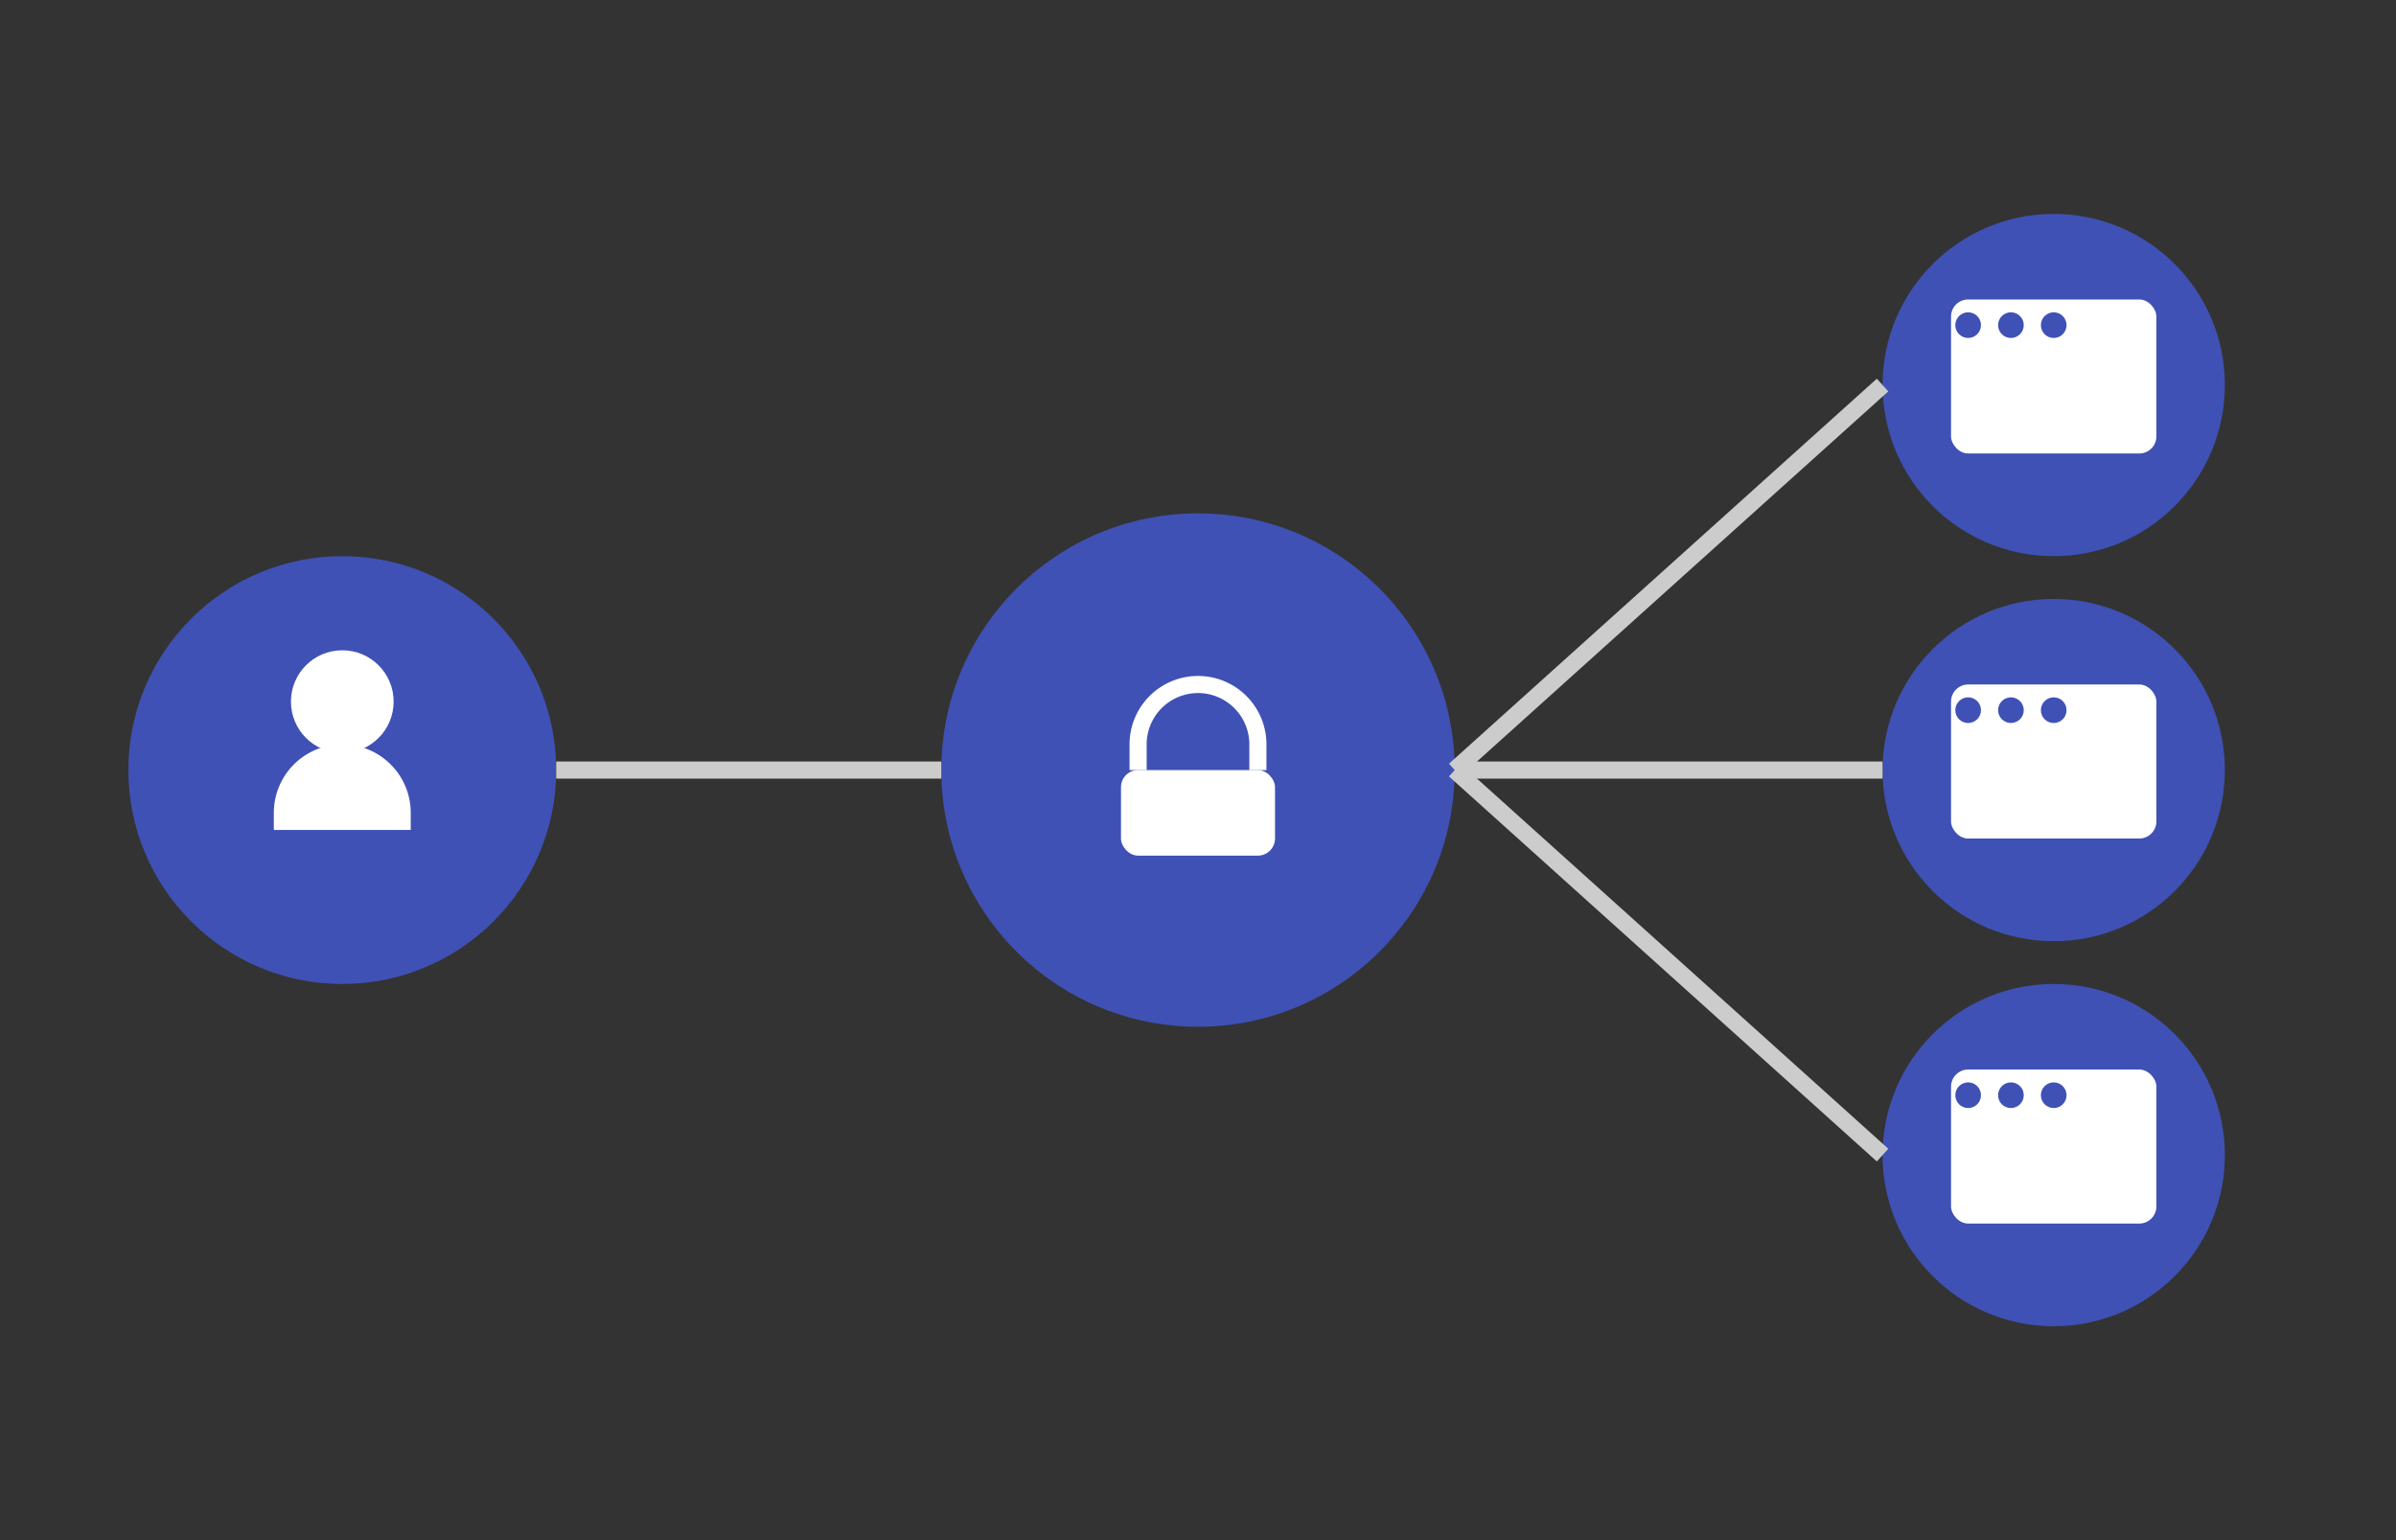 <svg width="280" height="180" viewBox="0 0 280 180" xmlns="http://www.w3.org/2000/svg">
  <rect x="0" y="0" width="280" height="180" fill="#333333" stroke="none"/>
  <style>
    .circle { fill: #3f51b5; }
    .line { stroke: #ccc; stroke-width: 2; }
    .icon-fill { fill: #fff; }
  </style>

  <!-- Left: User Profile -->
  <circle cx="40" cy="90" r="25" class="circle" />
  <circle cx="40" cy="82" r="6" class="icon-fill" />
  <path d="M32 95a8 8 0 0 1 16 0v2h-16v-2z" class="icon-fill" />

  <!-- Center: Lock with smaller shackle height (arch height reduced by 3px) -->
  <circle cx="140" cy="90" r="30" class="circle" />
  <!-- Shackle: height reduced from v-6 to v-3 -->
  <path d="M133 90v-3a7 7 0 1 1 14 0v3" fill="none" stroke="#fff" stroke-width="2" />
  <!-- Lock body -->
  <rect x="131" y="90" width="18" height="10" rx="2" class="icon-fill" />

  <!-- Right Top Console -->
  <circle cx="240" cy="45" r="20" class="circle" />
  <rect x="228" y="35" width="24" height="18" rx="2" class="icon-fill" />
  <circle cx="230" cy="38" r="1.5" fill="#3f51b5" />
  <circle cx="235" cy="38" r="1.5" fill="#3f51b5" />
  <circle cx="240" cy="38" r="1.5" fill="#3f51b5" />

  <!-- Right Middle Console -->
  <circle cx="240" cy="90" r="20" class="circle" />
  <rect x="228" y="80" width="24" height="18" rx="2" class="icon-fill" />
  <circle cx="230" cy="83" r="1.5" fill="#3f51b5" />
  <circle cx="235" cy="83" r="1.5" fill="#3f51b5" />
  <circle cx="240" cy="83" r="1.5" fill="#3f51b5" />

  <!-- Right Bottom Console -->
  <circle cx="240" cy="135" r="20" class="circle" />
  <rect x="228" y="125" width="24" height="18" rx="2" class="icon-fill" />
  <circle cx="230" cy="128" r="1.5" fill="#3f51b5" />
  <circle cx="235" cy="128" r="1.5" fill="#3f51b5" />
  <circle cx="240" cy="128" r="1.5" fill="#3f51b5" />

  <!-- Connecting Lines -->
  <line x1="65" y1="90" x2="110" y2="90" class="line" />
  <line x1="170" y1="90" x2="220" y2="45" class="line" />
  <line x1="170" y1="90" x2="220" y2="90" class="line" />
  <line x1="170" y1="90" x2="220" y2="135" class="line" />
</svg>
